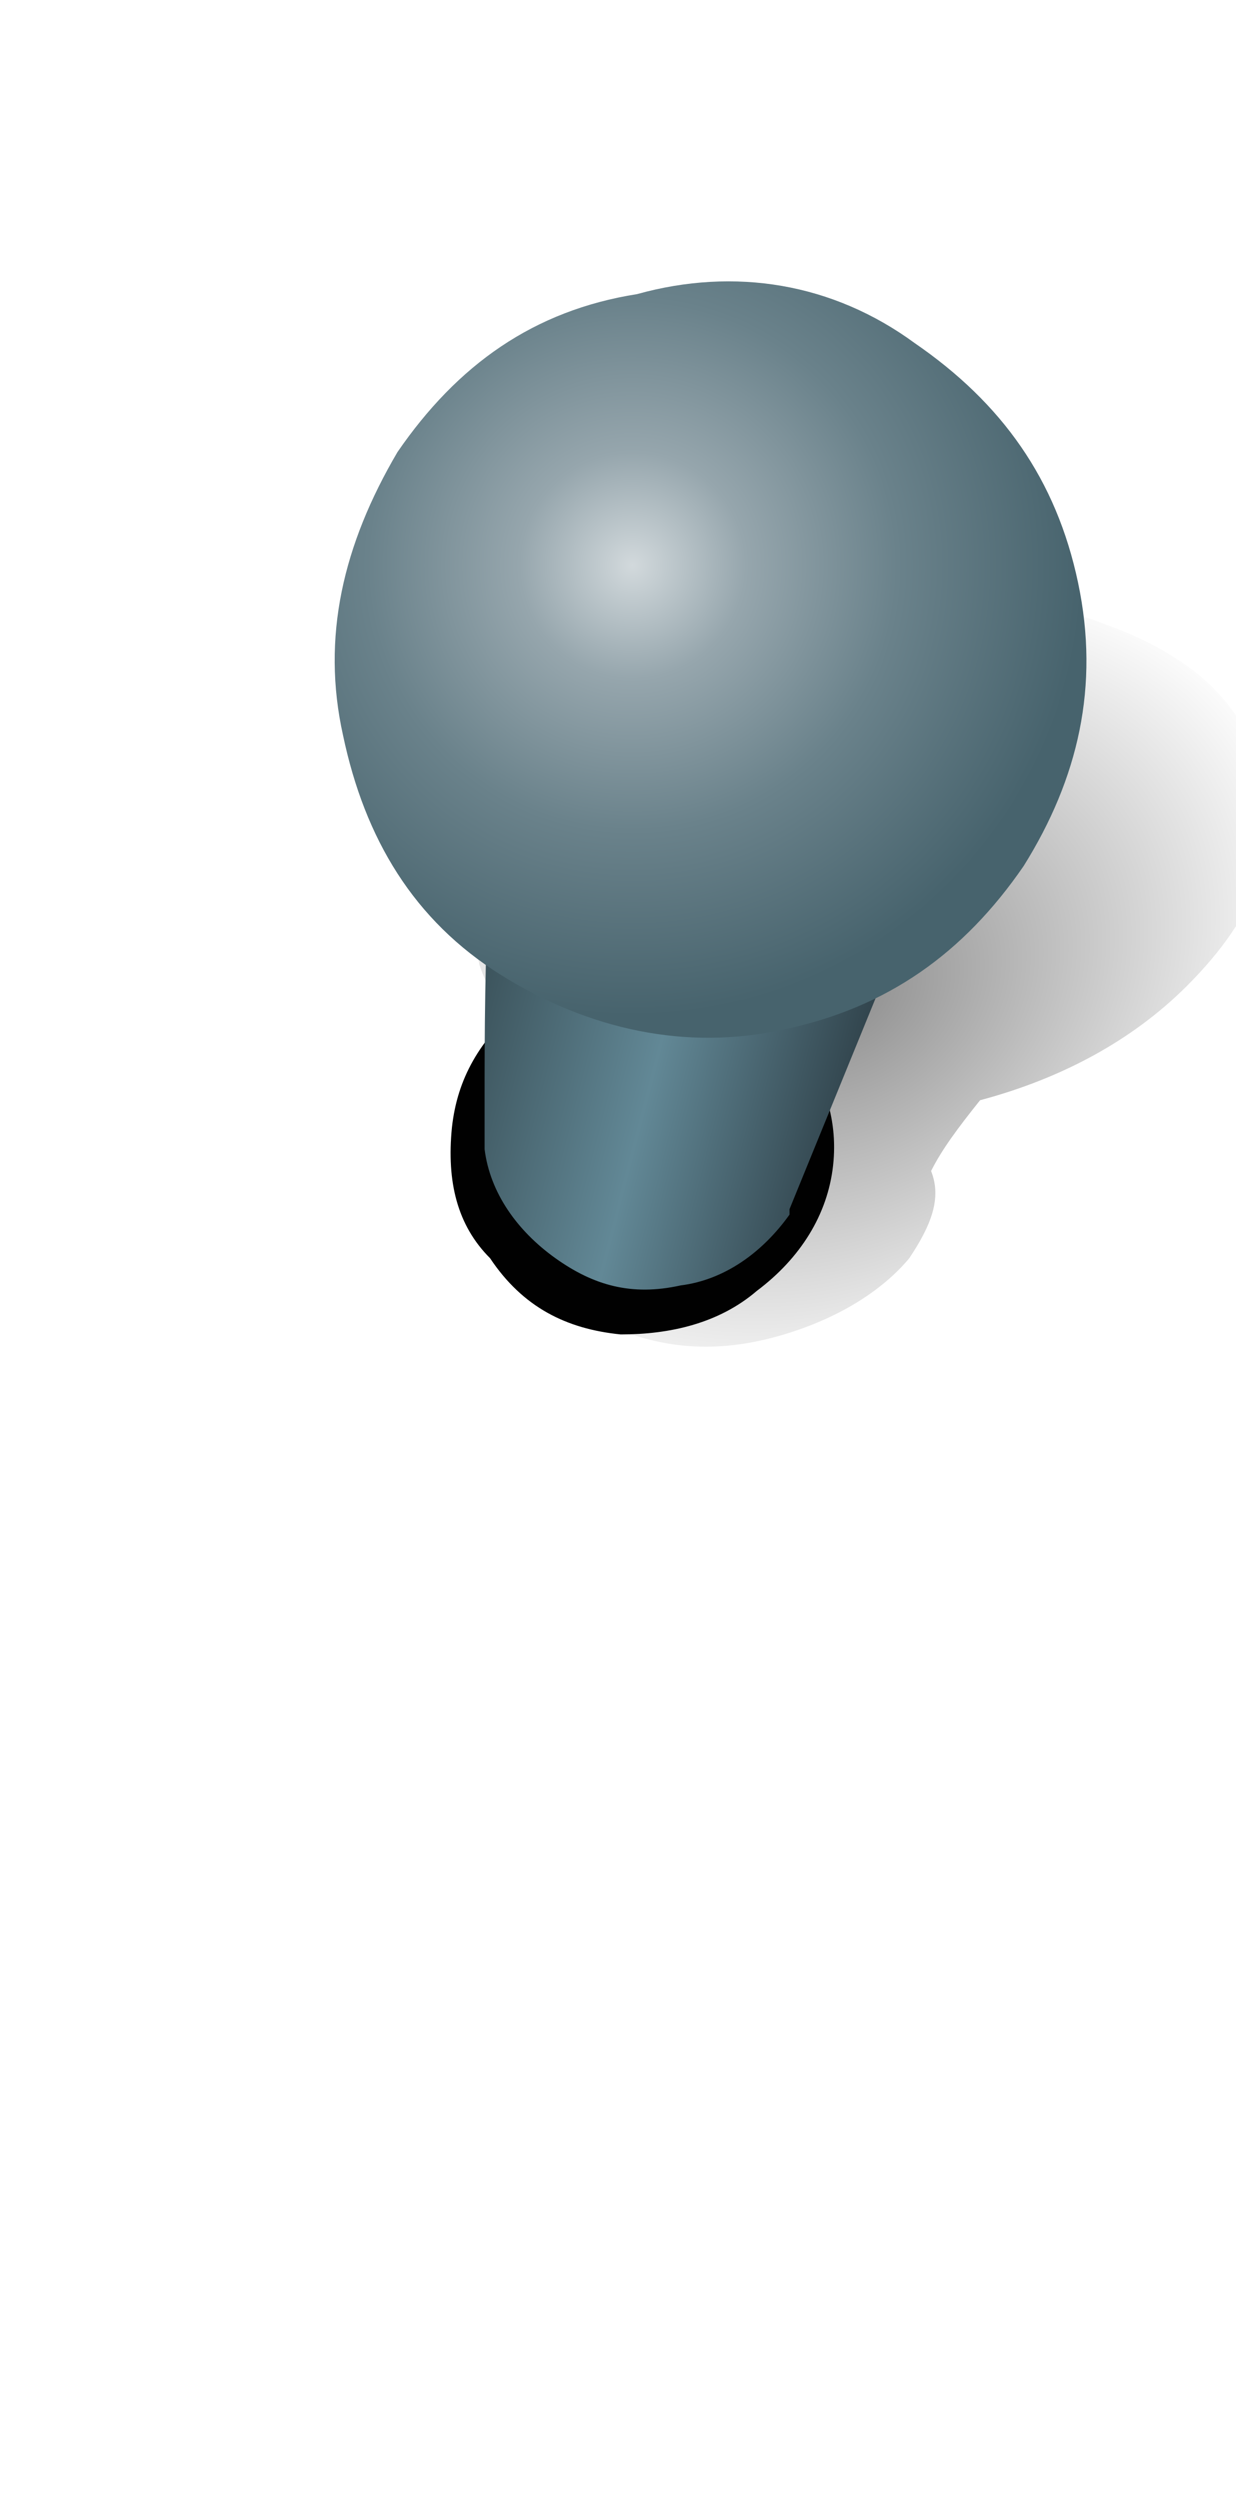 <?xml version="1.0" encoding="utf-8"?>
<!-- Generator: Adobe Illustrator 16.0.0, SVG Export Plug-In . SVG Version: 6.00 Build 0)  -->
<!DOCTYPE svg PUBLIC "-//W3C//DTD SVG 1.1//EN" "http://www.w3.org/Graphics/SVG/1.1/DTD/svg11.dtd">
<svg version="1.1" id="Layer_1" xmlns="http://www.w3.org/2000/svg" xmlns:xlink="http://www.w3.org/1999/xlink" x="0px" y="0px"
	 width="22.7px" height="45.9px" viewBox="0 0 22.7 45.9" enable-background="new 0 0 22.7 45.9" xml:space="preserve">
<g>
	<g>
		
			<radialGradient id="SVGID_1_" cx="349.802" cy="-468.199" r="7.788" gradientTransform="matrix(0.937 0.348 -0.628 0.923 -606.365 328.653)" gradientUnits="userSpaceOnUse">
			<stop  offset="0" style="stop-color:#010101;stop-opacity:0.447"/>
			<stop  offset="1" style="stop-color:#010101;stop-opacity:0"/>
		</radialGradient>
		<path fill="url(#SVGID_1_)" d="M14.9,11.2c0.2,0,0.4-0.1,0.6-0.1c1.8-0.3,3.4-0.2,4.9,0.4c1.6,0.6,2.5,1.5,2.8,2.8
			s-0.1,2.5-1.4,3.8c-1,1-2.3,1.7-3.8,2.1c-0.4,0.5-0.7,0.9-0.9,1.3c0.2,0.5,0,1-0.4,1.6c-0.5,0.6-1.3,1.1-2.3,1.4
			c-1,0.3-1.9,0.3-2.8,0c-0.9-0.2-1.5-0.6-1.8-1.3c-0.3-0.6-0.2-1.3,0.4-1.8c0-0.1,0.1-0.2,0.3-0.3l0.2-1.4c-1-0.5-1.6-1.1-1.9-2
			c0-0.1-0.1-0.2-0.1-0.3c-0.1-0.5-0.1-1,0-1.5c0.2-0.7,0.6-1.4,1.3-2.2c0.8-0.8,1.7-1.3,2.7-1.8C13.4,11.6,14.1,11.4,14.9,11.2z"/>
	</g>
	<g>
		<path fill="#010101" d="M8.3,20.7c0.1-0.9,0.5-1.6,1.3-2.3c0.8-0.6,1.6-0.8,2.6-0.8c1,0.1,1.8,0.5,2.3,1.3
			c0.6,0.8,0.9,1.6,0.8,2.5c-0.1,0.9-0.6,1.7-1.4,2.3c-0.7,0.6-1.6,0.8-2.5,0.8c-1-0.1-1.8-0.5-2.4-1.4C8.4,22.5,8.2,21.7,8.3,20.7z
			"/>
	</g>
	<g>
		
			<linearGradient id="SVGID_2_" gradientUnits="userSpaceOnUse" x1="-675.833" y1="321.033" x2="-666.801" y2="321.033" gradientTransform="matrix(-0.977 -0.213 -0.25 0.969 -564.227 -434.206)">
			<stop  offset="0" style="stop-color:#2D3E46"/>
			<stop  offset="0.439" style="stop-color:#628896"/>
			<stop  offset="1" style="stop-color:#2B3C42"/>
		</linearGradient>
		<path fill="url(#SVGID_2_)" d="M15.8,17.6c0.3-0.1,0.5-0.2,0.7-0.3l-2,4.9v0.1c-0.5,0.7-1.2,1.2-2,1.3c-0.9,0.2-1.6,0-2.3-0.5
			s-1.2-1.2-1.3-2c0-0.3,0-0.6,0-1c0-1,0-2.5,0.1-4.5l0,0c0.4,0.5,0.9,1,1.5,1.4c0.3,0.2,0.6,0.3,1,0.4c0.7,0.4,1.5,0.5,2.3,0.5
			c0.4,0,0.8,0,1.3-0.1C15.3,17.8,15.6,17.7,15.8,17.6z"/>
	</g>
	<g>
		
			<radialGradient id="SVGID_3_" cx="232.576" cy="-185.167" r="8.276" gradientTransform="matrix(1 0 0 -1 -220.96 -174.786)" gradientUnits="userSpaceOnUse">
			<stop  offset="0" style="stop-color:#D2D9DC"/>
			<stop  offset="0.251" style="stop-color:#96A6AD"/>
			<stop  offset="0.588" style="stop-color:#6A828B"/>
			<stop  offset="1" style="stop-color:#47636D"/>
		</radialGradient>
		<path fill="url(#SVGID_3_)" d="M16.8,6.3c1.6,1.1,2.6,2.5,3,4.4c0.4,1.9,0,3.6-1,5.2c-1.1,1.6-2.5,2.6-4.4,3c-1.8,0.4-3.6,0-5.2-1
			c-1.6-1-2.5-2.5-2.9-4.4c-0.4-1.8,0-3.5,1-5.2c1.1-1.6,2.5-2.6,4.4-2.9C13.5,4.9,15.3,5.2,16.8,6.3z"/>
	</g>
</g>
</svg>
